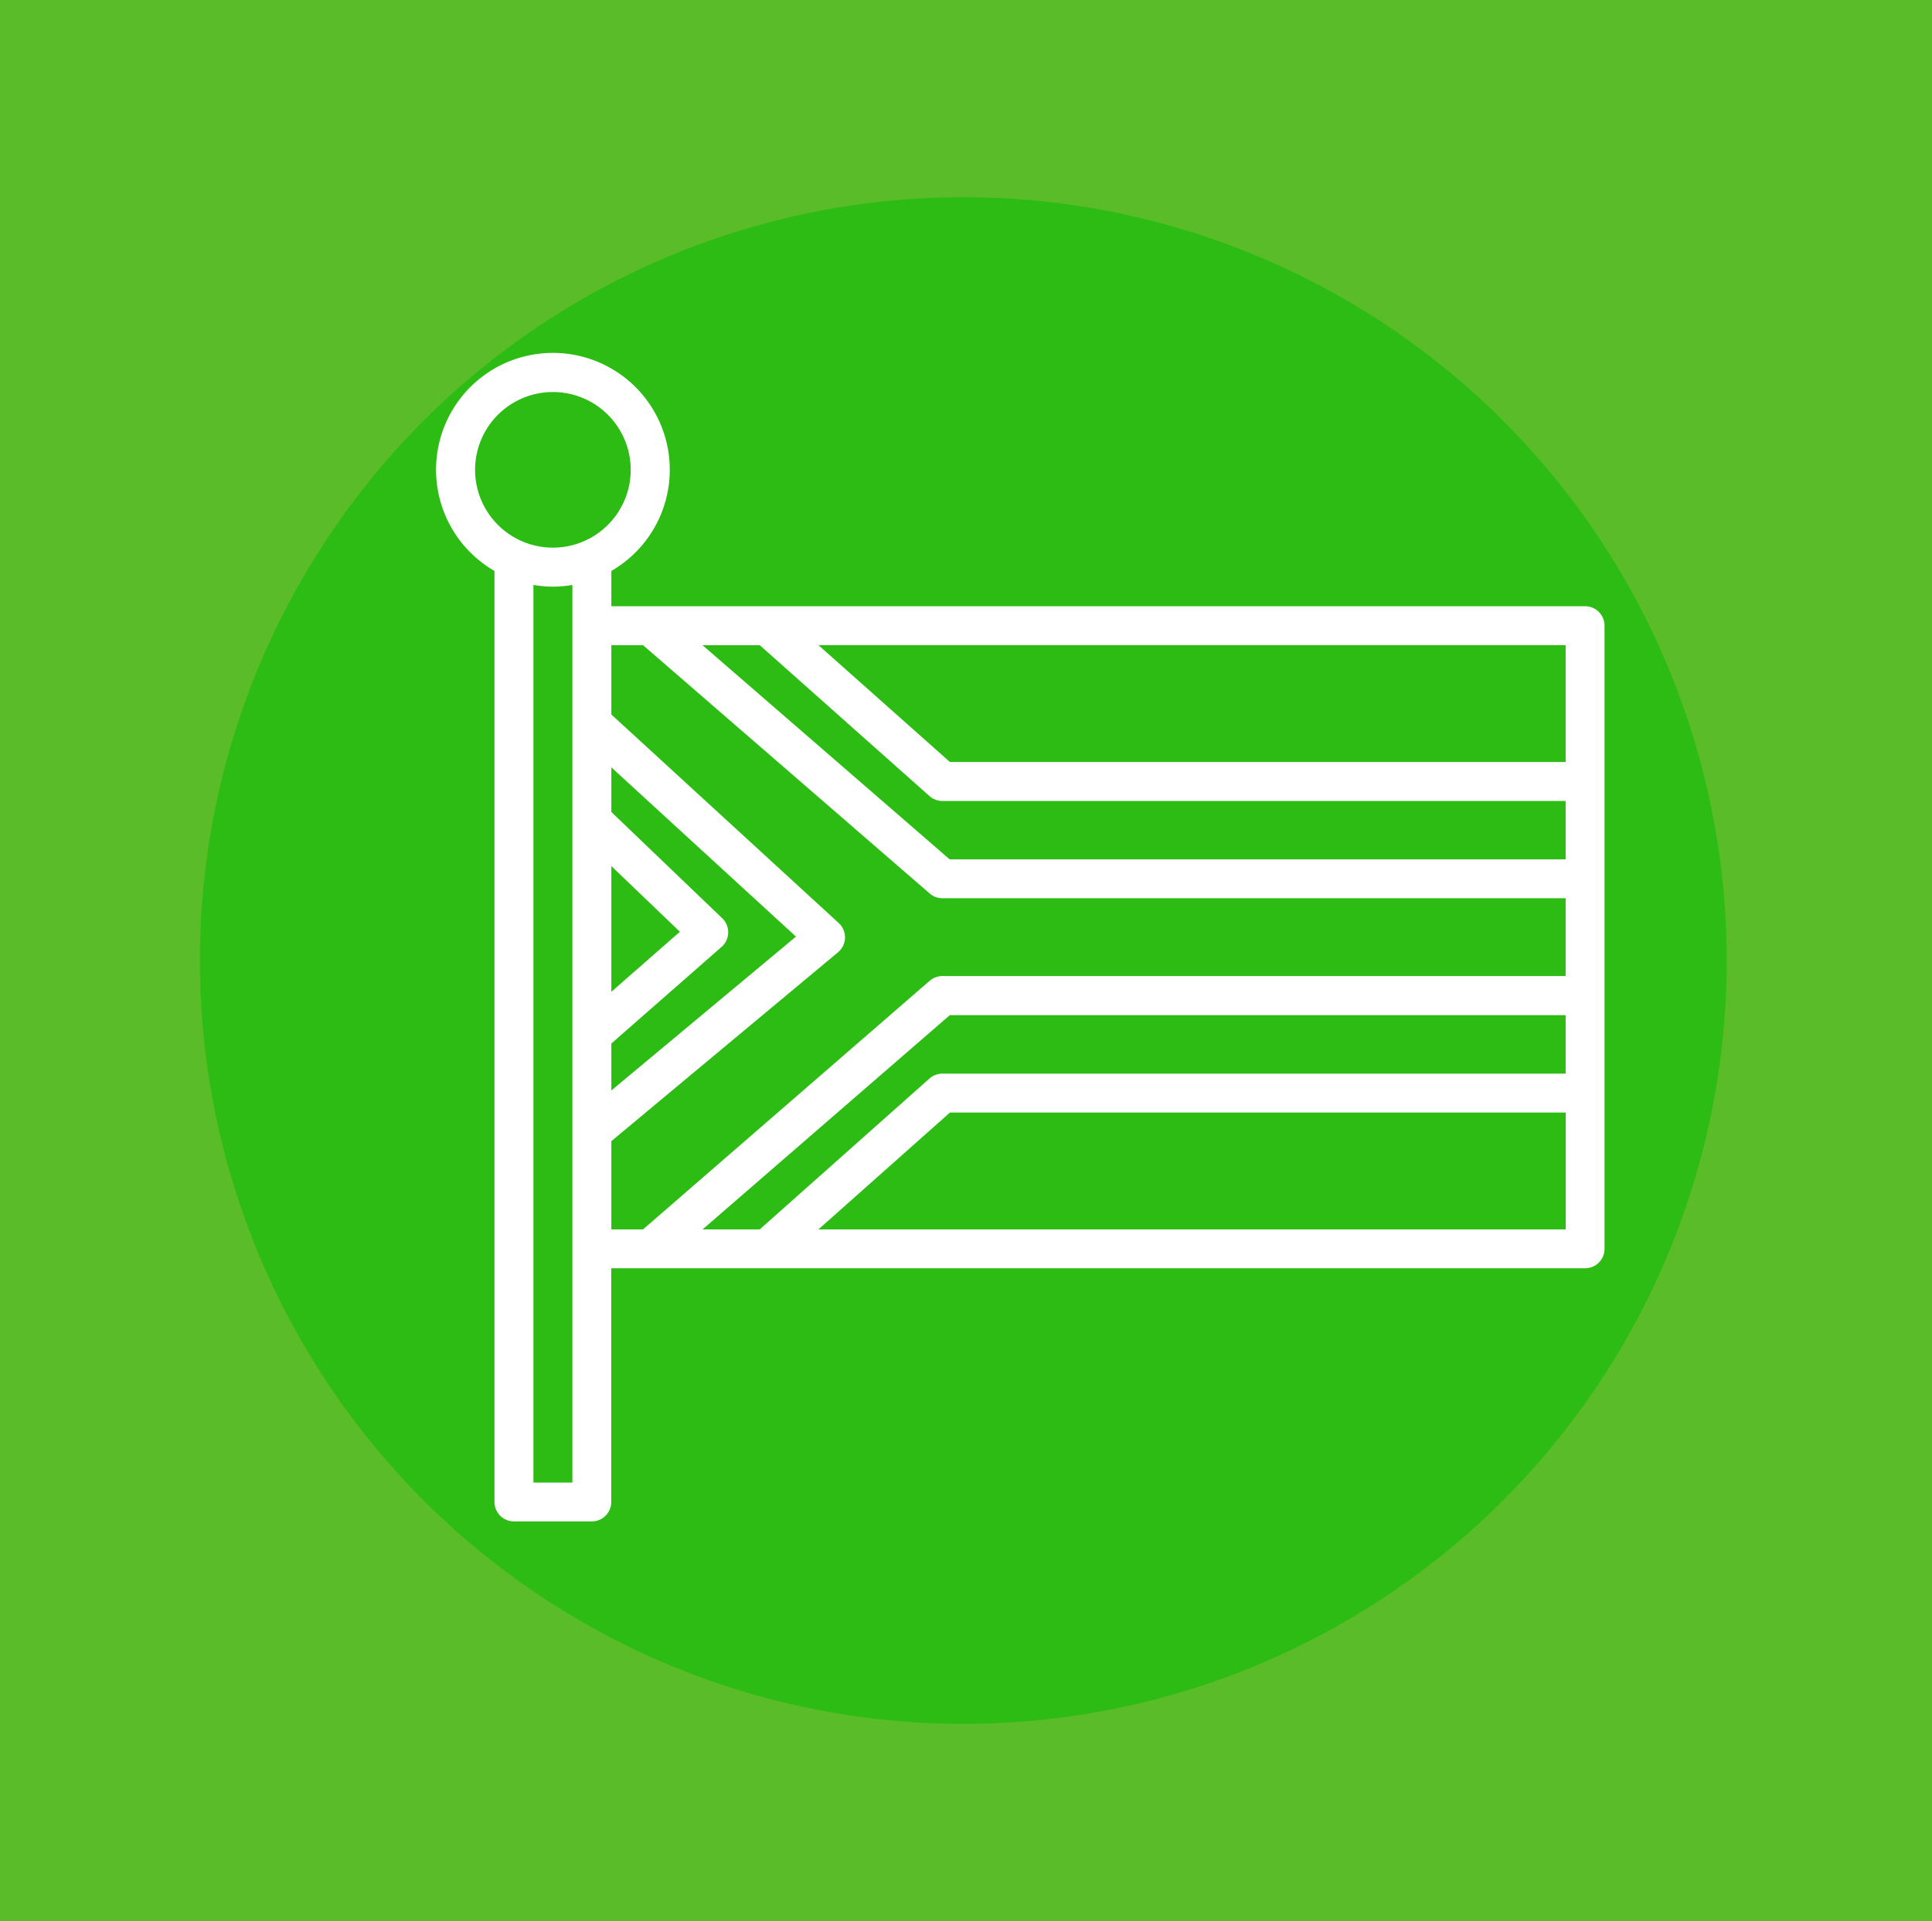 <svg xmlns="http://www.w3.org/2000/svg" viewBox="0 0 720 716"><defs><style>.cls-1{fill:#5abc29;}.cls-2{fill:#2dbc14;}.cls-3{fill:#fff;}</style></defs><g id="Layer_2" data-name="Layer 2"><g id="Layer_1-2" data-name="Layer 1"><rect class="cls-1" width="720" height="716"/><circle class="cls-2" cx="359" cy="358" r="284.5"/><path class="cls-3" d="M590.73,225.94H227.83V212.79a43.55,43.55,0,1,0-43.55,0v347a7.26,7.26,0,0,0,7.26,7.25h29a7.26,7.26,0,0,0,7.26-7.25v-87.1h362.9a7.26,7.26,0,0,0,7.26-7.26V233.2A7.26,7.26,0,0,0,590.73,225.94ZM583.47,284H354l-49-43.55H583.47ZM346.39,296.7a7.37,7.37,0,0,0,4.82,1.83H583.47V320.3H353.92L261.8,240.46h21.33ZM227.83,322.8l25.55,24.47-25.55,22.38Zm0,66.12,41.07-36a7.25,7.25,0,0,0,.68-10.24c-.14-.16-.29-.31-.44-.46l-41.31-39.58V286l68.81,63.08-68.81,57.35ZM206.05,146.11a29,29,0,1,1-29,29A29,29,0,0,1,206.05,146.11Zm7.26,406.45H198.79V218a40.72,40.72,0,0,0,14.52,0Zm14.52-127.25,84.48-70.4a7.26,7.26,0,0,0,.89-10.23,6.5,6.5,0,0,0-.63-.66L227.83,266.3V240.46h11.81L346.46,333a7.24,7.24,0,0,0,4.75,1.78H583.47v29H351.21a7.28,7.28,0,0,0-4.75,1.77L239.64,458.2H227.83Zm34,32.89,92.12-79.84H583.47v21.78H351.21a7.27,7.27,0,0,0-4.82,1.83L283.13,458.2Zm43.18,0,49-43.55h229.5V458.2Z"/></g></g></svg>